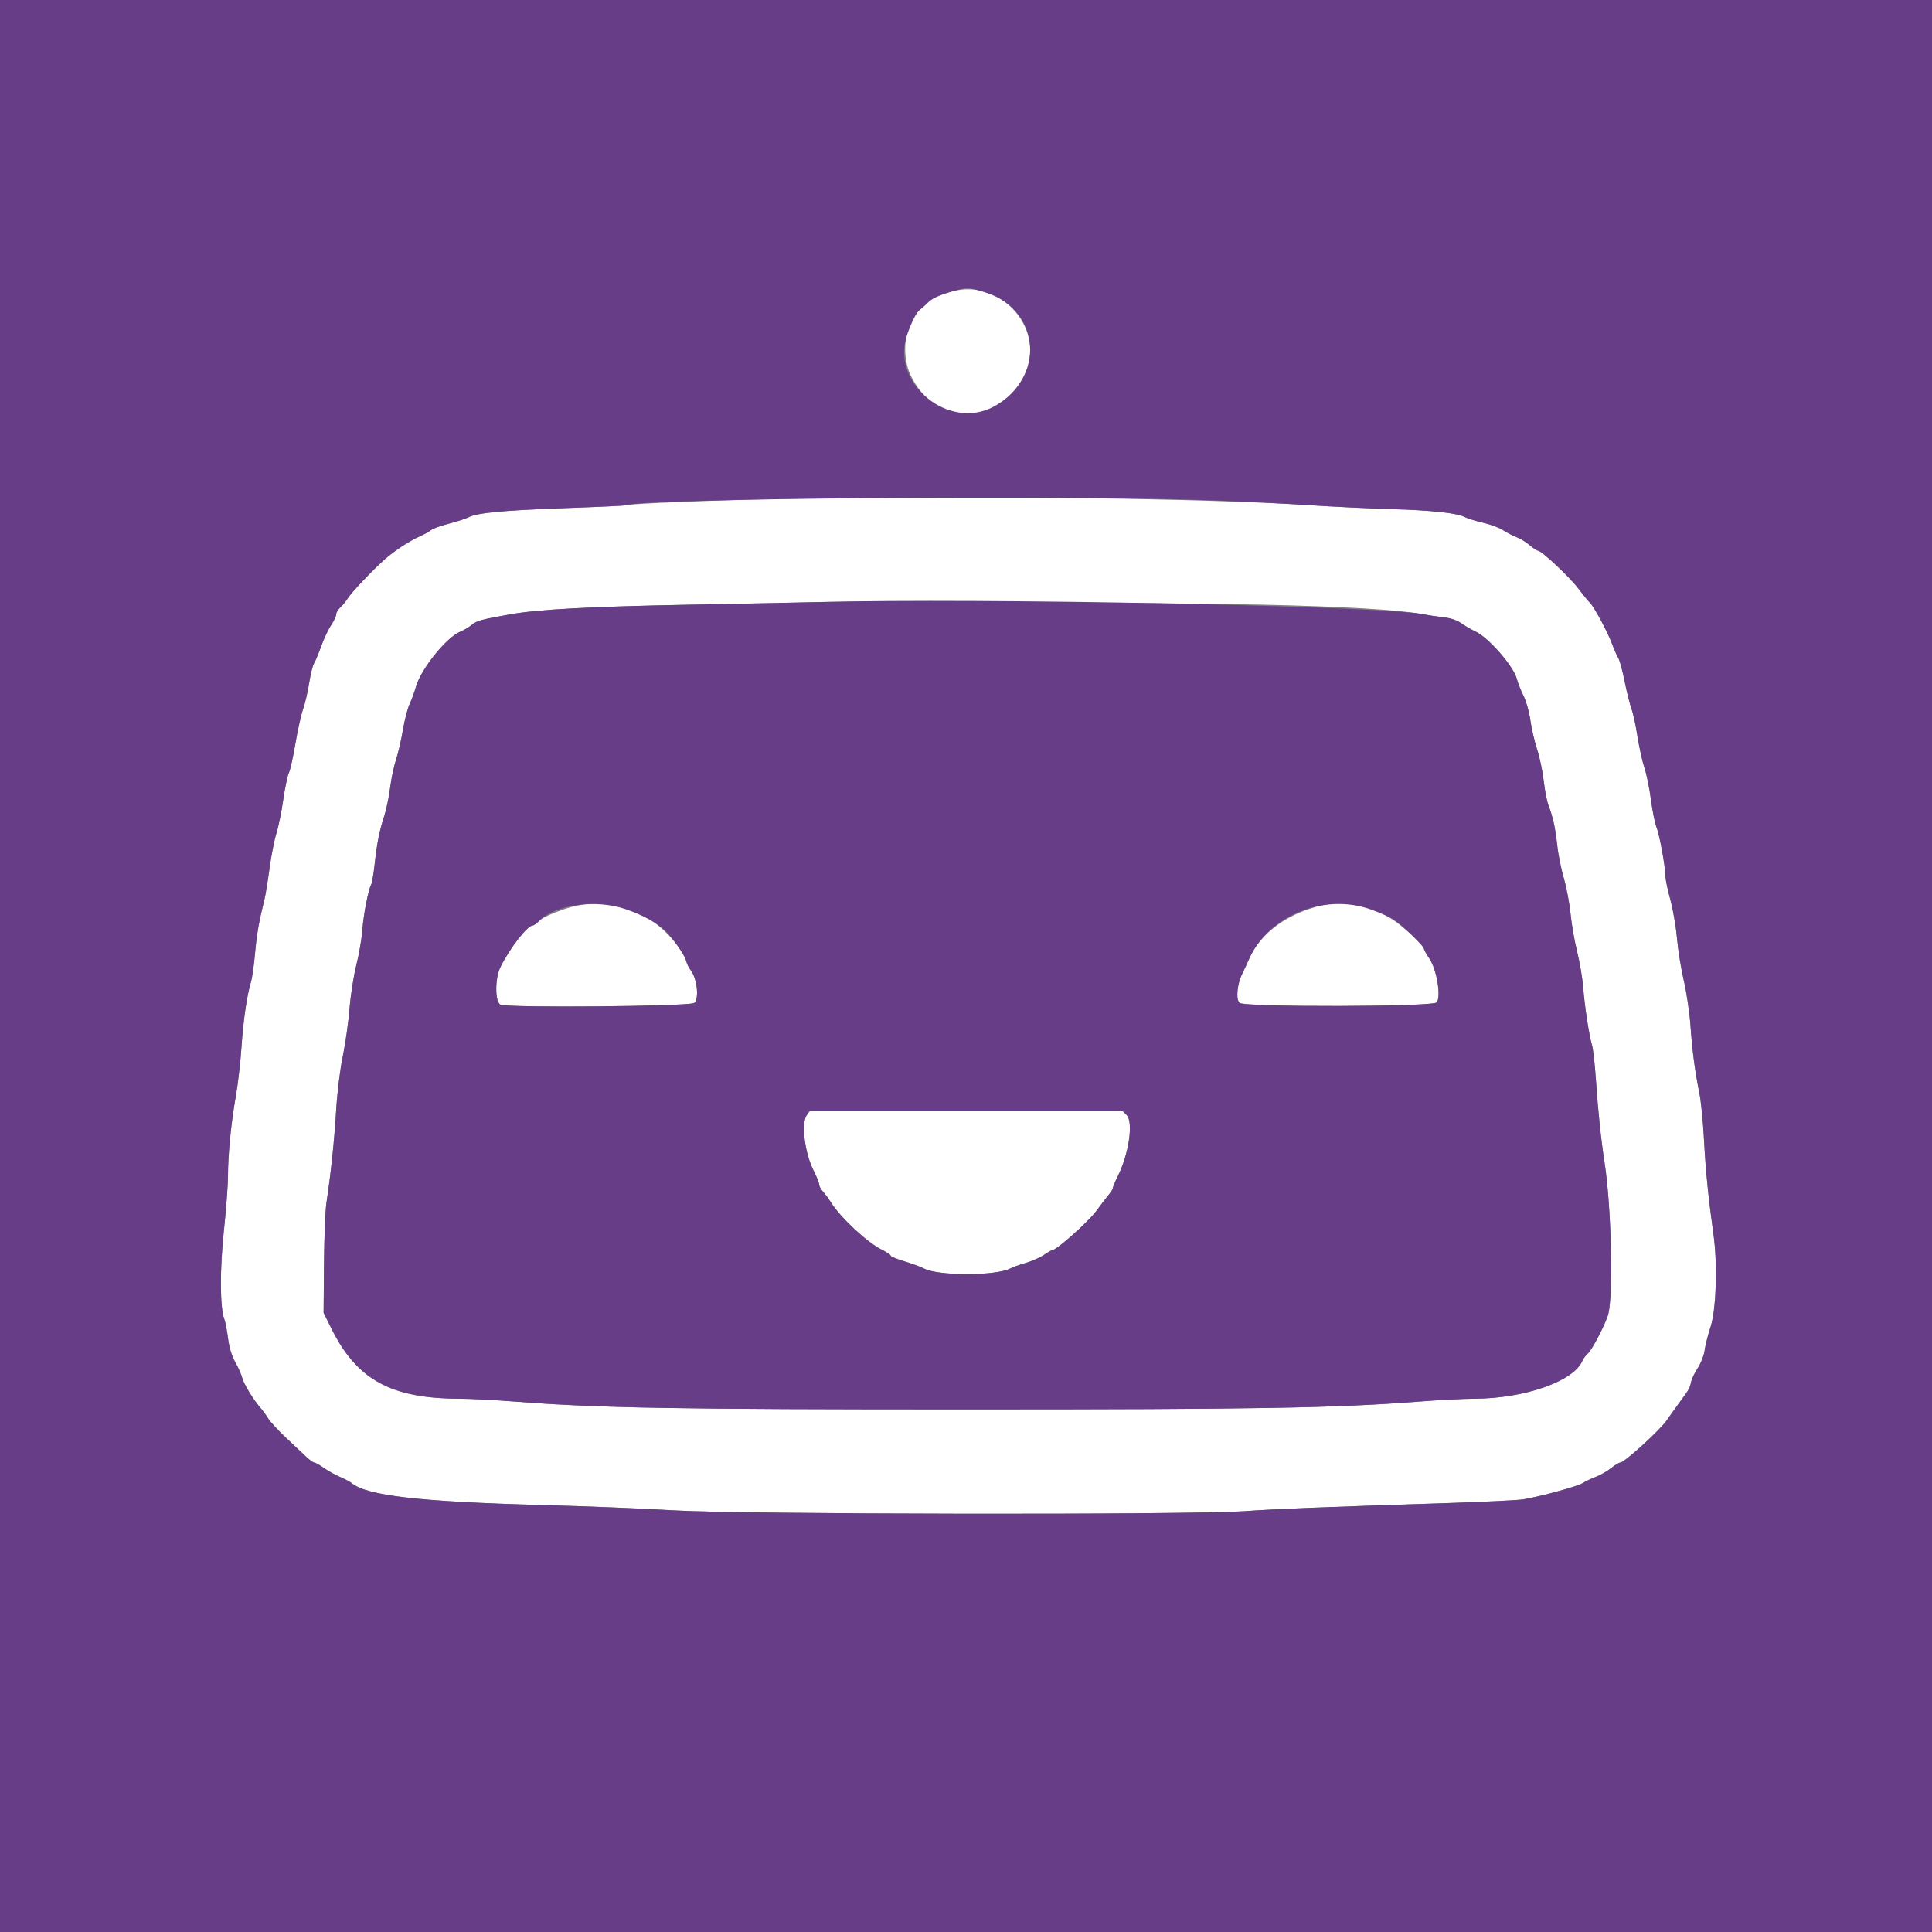 <svg xmlns="http://www.w3.org/2000/svg" xmlns:xlink="http://www.w3.org/1999/xlink" id="svg" width="400" height="400" version="1.1" viewBox="0 0 400 400"><rect x="0" y="0" width="400" height="400" fill="#808080" stroke="none"/><g id="svgg"><path id="path0" fill="#fff" fill-rule="evenodd" stroke="none" d="M197.000 60.368 C 194.256 61.146,192.893 61.803,191.916 62.820 C 191.540 63.212,190.910 63.773,190.516 64.066 C 187.439 66.360,186.422 73.189,188.497 77.620 C 193.431 88.156,206.459 88.367,211.937 78.000 C 216.904 68.602,207.424 57.411,197.000 60.368 M165.800 103.190 C 150.150 103.482,130.140 104.266,129.584 104.610 C 129.450 104.693,123.954 104.951,117.370 105.184 C 104.428 105.641,98.839 106.160,97.077 107.067 C 96.459 107.385,94.582 107.995,92.906 108.424 C 91.231 108.853,89.576 109.450,89.230 109.752 C 88.883 110.054,87.790 110.659,86.800 111.096 C 84.749 112.001,81.635 114.053,79.649 115.807 C 77.217 117.954,72.763 122.650,72.031 123.837 C 71.637 124.477,70.929 125.343,70.457 125.762 C 69.986 126.181,69.600 126.831,69.600 127.206 C 69.600 127.581,69.136 128.573,68.568 129.409 C 68.000 130.246,67.077 132.203,66.515 133.759 C 65.954 135.316,65.271 136.952,64.997 137.395 C 64.723 137.838,64.279 139.640,64.011 141.400 C 63.742 143.160,63.177 145.590,62.755 146.800 C 62.333 148.010,61.612 151.250,61.152 154.000 C 60.693 156.750,60.089 159.450,59.810 160.000 C 59.531 160.550,59.005 163.070,58.641 165.600 C 58.278 168.130,57.634 171.285,57.212 172.610 C 56.790 173.936,56.155 177.176,55.800 179.810 C 55.445 182.445,54.976 185.320,54.758 186.200 C 53.605 190.844,53.156 193.409,52.800 197.400 C 52.585 199.820,52.218 202.430,51.985 203.200 C 51.125 206.045,50.378 211.158,49.990 216.858 C 49.770 220.080,49.239 224.670,48.810 227.058 C 47.859 232.356,47.201 239.078,47.200 243.497 C 47.200 245.310,46.823 250.350,46.363 254.697 C 45.500 262.840,45.529 270.710,46.431 273.082 C 46.656 273.672,47.005 275.464,47.208 277.063 C 47.453 278.992,47.969 280.683,48.742 282.085 C 49.383 283.248,50.026 284.710,50.170 285.333 C 50.439 286.496,52.540 289.937,53.908 291.454 C 54.331 291.923,55.052 292.913,55.510 293.654 C 55.967 294.394,57.660 296.226,59.271 297.725 C 60.882 299.225,62.749 300.980,63.420 301.625 C 64.092 302.271,64.830 302.800,65.060 302.800 C 65.291 302.800,66.182 303.299,67.040 303.910 C 67.898 304.520,69.410 305.364,70.400 305.785 C 71.390 306.206,72.480 306.783,72.822 307.067 C 75.945 309.659,86.901 310.921,112.200 311.601 C 121.220 311.843,133.460 312.337,139.400 312.698 C 153.189 313.536,245.964 313.672,257.600 312.871 C 264.388 312.403,272.608 312.077,300.200 311.179 C 307.460 310.943,314.300 310.602,315.400 310.421 C 318.852 309.854,326.628 307.731,327.635 307.081 C 328.166 306.738,329.410 306.143,330.400 305.758 C 331.390 305.373,332.826 304.550,333.591 303.929 C 334.356 303.308,335.208 302.800,335.483 302.800 C 336.311 302.800,343.623 296.151,345.045 294.105 C 345.772 293.057,347.096 291.210,347.986 290.000 C 349.765 287.581,349.836 287.450,350.151 285.992 C 350.271 285.437,350.893 284.177,351.533 283.192 C 352.176 282.202,352.802 280.577,352.932 279.562 C 353.062 278.551,353.625 276.323,354.184 274.611 C 355.310 271.160,355.611 261.746,354.785 255.800 C 353.699 247.987,353.133 242.366,352.810 236.200 C 352.614 232.460,352.183 228.050,351.852 226.400 C 350.896 221.628,350.386 217.769,350.000 212.381 C 349.802 209.621,349.180 205.416,348.618 203.036 C 348.055 200.656,347.418 196.705,347.202 194.255 C 346.985 191.805,346.359 188.180,345.809 186.200 C 345.260 184.220,344.808 182.047,344.805 181.370 C 344.797 179.423,343.572 172.737,342.945 171.221 C 342.631 170.462,342.124 167.931,341.817 165.596 C 341.510 163.261,340.902 160.281,340.466 158.975 C 340.030 157.669,339.381 154.740,339.023 152.466 C 338.665 150.192,338.097 147.582,337.760 146.666 C 337.423 145.750,336.787 143.200,336.346 141.000 C 335.905 138.800,335.316 136.640,335.037 136.200 C 334.758 135.760,334.199 134.500,333.795 133.400 C 332.869 130.880,330.034 125.594,329.182 124.800 C 328.828 124.470,327.743 123.136,326.770 121.835 C 325.026 119.501,319.156 114.000,318.411 114.000 C 318.200 114.000,317.437 113.493,316.714 112.873 C 315.991 112.253,314.770 111.507,314.000 111.216 C 313.230 110.925,311.970 110.273,311.200 109.768 C 310.430 109.263,308.578 108.569,307.084 108.227 C 305.590 107.884,303.880 107.357,303.284 107.054 C 301.589 106.194,296.499 105.649,287.800 105.395 C 283.400 105.266,275.840 104.901,271.000 104.584 C 249.929 103.201,200.365 102.544,165.800 103.190 M261.400 125.189 C 277.951 125.549,290.068 126.268,294.612 127.161 C 295.705 127.376,297.626 127.665,298.880 127.802 C 300.329 127.961,301.640 128.398,302.480 129.002 C 303.206 129.525,304.571 130.315,305.513 130.759 C 308.217 132.034,313.322 137.883,314.033 140.522 C 314.279 141.437,314.913 143.039,315.441 144.081 C 315.969 145.123,316.598 147.376,316.839 149.088 C 317.080 150.800,317.710 153.528,318.240 155.151 C 318.770 156.774,319.385 159.700,319.606 161.653 C 319.827 163.607,320.267 165.879,320.584 166.702 C 321.520 169.138,322.040 171.508,322.396 174.961 C 322.580 176.748,323.197 179.830,323.767 181.811 C 324.337 183.791,324.966 187.118,325.165 189.205 C 325.365 191.292,325.975 194.800,326.521 197.000 C 327.067 199.200,327.631 202.530,327.774 204.400 C 328.069 208.277,328.995 214.329,329.609 216.400 C 329.837 217.170,330.195 220.320,330.405 223.400 C 330.870 230.214,331.448 235.753,332.221 240.800 C 333.589 249.737,334.033 267.616,332.995 272.000 C 332.581 273.749,329.673 279.410,328.773 280.220 C 328.296 280.649,327.792 281.293,327.653 281.652 C 325.994 285.931,315.667 289.574,305.142 289.593 C 303.020 289.597,297.890 289.862,293.742 290.183 C 276.347 291.528,260.610 291.800,200.200 291.800 C 139.790 291.800,124.053 291.528,106.658 290.183 C 102.510 289.862,97.380 289.597,95.258 289.593 C 80.955 289.567,73.874 285.693,68.583 275.000 L 67.000 271.800 67.079 261.800 C 67.122 256.300,67.351 250.540,67.586 249.000 C 68.491 243.091,69.211 236.260,69.587 230.014 C 69.819 226.164,70.385 221.543,70.978 218.661 C 71.528 215.987,72.155 211.550,72.372 208.800 C 72.588 206.050,73.221 202.000,73.777 199.800 C 74.334 197.600,74.893 194.360,75.019 192.600 C 75.251 189.384,76.220 184.367,76.846 183.143 C 77.031 182.781,77.366 180.801,77.591 178.743 C 78.056 174.491,78.566 171.965,79.599 168.800 C 79.994 167.590,80.524 165.001,80.778 163.046 C 81.031 161.091,81.582 158.481,82.002 157.246 C 82.422 156.011,83.053 153.290,83.405 151.200 C 83.756 149.110,84.381 146.680,84.792 145.800 C 85.203 144.920,85.810 143.268,86.140 142.129 C 87.217 138.411,92.470 131.910,95.322 130.766 C 96.025 130.484,97.093 129.850,97.695 129.357 C 98.738 128.503,99.574 128.274,105.583 127.197 C 111.375 126.159,122.116 125.581,142.800 125.194 C 154.790 124.970,166.850 124.725,169.600 124.649 C 178.336 124.410,243.106 124.791,261.400 125.189 M116.820 188.237 C 114.365 189.067,112.238 190.053,111.666 190.625 C 111.130 191.161,110.529 191.600,110.331 191.600 C 109.200 191.600,105.665 196.132,103.621 200.200 C 102.462 202.509,102.453 207.386,103.607 208.004 C 104.909 208.701,142.877 208.367,143.739 207.651 C 144.822 206.751,144.300 202.395,142.912 200.747 C 142.609 200.388,142.193 199.488,141.987 198.747 C 141.781 198.006,140.811 196.410,139.832 195.200 C 133.946 187.925,125.395 185.338,116.820 188.237 M271.100 188.172 C 265.032 190.242,260.610 193.934,258.570 198.635 C 258.196 199.496,257.578 200.830,257.195 201.600 C 256.117 203.770,255.832 206.962,256.655 207.646 C 257.737 208.545,296.511 208.460,297.415 207.556 C 298.427 206.544,297.499 200.785,295.952 198.488 C 295.319 197.547,294.800 196.598,294.800 196.380 C 294.800 196.161,293.816 195.042,292.614 193.891 C 285.704 187.281,278.966 185.490,271.100 188.172 M167.023 230.889 C 165.852 232.560,166.610 238.725,168.427 242.307 C 169.066 243.568,169.592 244.881,169.595 245.225 C 169.598 245.568,169.938 246.212,170.352 246.656 C 170.765 247.100,171.552 248.169,172.101 249.031 C 174.110 252.192,179.528 257.223,182.541 258.728 C 183.564 259.238,184.400 259.798,184.400 259.972 C 184.400 260.146,185.705 260.683,187.300 261.165 C 188.895 261.647,190.675 262.300,191.256 262.617 C 194.127 264.183,206.075 264.200,209.135 262.642 C 209.721 262.344,211.204 261.812,212.431 261.459 C 213.658 261.106,215.331 260.364,216.149 259.809 C 216.967 259.254,217.764 258.800,217.921 258.800 C 218.773 258.800,225.275 253.011,226.916 250.791 C 227.970 249.366,229.185 247.780,229.616 247.266 C 230.047 246.752,230.400 246.166,230.400 245.964 C 230.400 245.762,230.868 244.652,231.439 243.498 C 233.749 238.835,234.687 232.287,233.251 230.851 L 232.400 230.000 200.023 230.000 L 167.645 230.000 167.023 230.889"/><path id="path1" fill="#683d87" fill-rule="evenodd" stroke="none" d="M0.000 200.000 L 0.000 400.000 200.000 400.000 L 400.000 400.000 400.000 200.000 L 400.000 0.000 200.000 0.000 L 0.000 0.000 0.000 200.000 M204.249 60.624 C 215.529 64.288,216.469 78.291,205.827 84.141 C 196.510 89.262,184.378 79.420,187.753 69.478 C 188.695 66.703,189.749 64.638,190.516 64.066 C 190.910 63.773,191.540 63.212,191.916 62.820 C 192.893 61.803,194.256 61.146,197.000 60.368 C 200.271 59.440,200.646 59.453,204.249 60.624 M251.800 103.614 C 257.520 103.830,266.160 104.266,271.000 104.584 C 275.840 104.901,283.400 105.266,287.800 105.395 C 296.499 105.649,301.589 106.194,303.284 107.054 C 303.880 107.357,305.590 107.884,307.084 108.227 C 308.578 108.569,310.430 109.263,311.200 109.768 C 311.970 110.273,313.230 110.925,314.000 111.216 C 314.770 111.507,315.991 112.253,316.714 112.873 C 317.437 113.493,318.200 114.000,318.411 114.000 C 319.156 114.000,325.026 119.501,326.770 121.835 C 327.743 123.136,328.828 124.470,329.182 124.800 C 330.034 125.594,332.869 130.880,333.795 133.400 C 334.199 134.500,334.758 135.760,335.037 136.200 C 335.316 136.640,335.905 138.800,336.346 141.000 C 336.787 143.200,337.423 145.750,337.760 146.666 C 338.097 147.582,338.665 150.192,339.023 152.466 C 339.381 154.740,340.030 157.669,340.466 158.975 C 340.902 160.281,341.510 163.261,341.817 165.596 C 342.124 167.931,342.631 170.462,342.945 171.221 C 343.572 172.737,344.797 179.423,344.805 181.370 C 344.808 182.047,345.260 184.220,345.809 186.200 C 346.359 188.180,346.985 191.805,347.202 194.255 C 347.418 196.705,348.055 200.656,348.618 203.036 C 349.180 205.416,349.802 209.621,350.000 212.381 C 350.386 217.769,350.896 221.628,351.852 226.400 C 352.183 228.050,352.614 232.460,352.810 236.200 C 353.133 242.366,353.699 247.987,354.785 255.800 C 355.611 261.746,355.310 271.160,354.184 274.611 C 353.625 276.323,353.062 278.551,352.932 279.562 C 352.802 280.577,352.176 282.202,351.533 283.192 C 350.893 284.177,350.271 285.437,350.151 285.992 C 349.836 287.450,349.765 287.581,347.986 290.000 C 347.096 291.210,345.772 293.057,345.045 294.105 C 343.623 296.151,336.311 302.800,335.483 302.800 C 335.208 302.800,334.356 303.308,333.591 303.929 C 332.826 304.550,331.390 305.373,330.400 305.758 C 329.410 306.143,328.166 306.738,327.635 307.081 C 326.628 307.731,318.852 309.854,315.400 310.421 C 314.300 310.602,307.460 310.943,300.200 311.179 C 272.608 312.077,264.388 312.403,257.600 312.871 C 245.964 313.672,153.189 313.536,139.400 312.698 C 133.460 312.337,121.220 311.843,112.200 311.601 C 86.901 310.921,75.945 309.659,72.822 307.067 C 72.480 306.783,71.390 306.206,70.400 305.785 C 69.410 305.364,67.898 304.520,67.040 303.910 C 66.182 303.299,65.291 302.800,65.060 302.800 C 64.830 302.800,64.092 302.271,63.420 301.625 C 62.749 300.980,60.882 299.225,59.271 297.725 C 57.660 296.226,55.967 294.394,55.510 293.654 C 55.052 292.913,54.331 291.923,53.908 291.454 C 52.540 289.937,50.439 286.496,50.170 285.333 C 50.026 284.710,49.383 283.248,48.742 282.085 C 47.969 280.683,47.453 278.992,47.208 277.063 C 47.005 275.464,46.656 273.672,46.431 273.082 C 45.529 270.710,45.500 262.840,46.363 254.697 C 46.823 250.350,47.200 245.310,47.200 243.497 C 47.201 239.078,47.859 232.356,48.810 227.058 C 49.239 224.670,49.770 220.080,49.990 216.858 C 50.378 211.158,51.125 206.045,51.985 203.200 C 52.218 202.430,52.585 199.820,52.800 197.400 C 53.156 193.409,53.605 190.844,54.758 186.200 C 54.976 185.320,55.445 182.445,55.800 179.810 C 56.155 177.176,56.790 173.936,57.212 172.610 C 57.634 171.285,58.278 168.130,58.641 165.600 C 59.005 163.070,59.531 160.550,59.810 160.000 C 60.089 159.450,60.693 156.750,61.152 154.000 C 61.612 151.250,62.333 148.010,62.755 146.800 C 63.177 145.590,63.742 143.160,64.011 141.400 C 64.279 139.640,64.723 137.838,64.997 137.395 C 65.271 136.952,65.954 135.316,66.515 133.759 C 67.077 132.203,68.000 130.246,68.568 129.409 C 69.136 128.573,69.600 127.581,69.600 127.206 C 69.600 126.831,69.986 126.181,70.457 125.762 C 70.929 125.343,71.637 124.477,72.031 123.837 C 72.763 122.650,77.217 117.954,79.649 115.807 C 81.635 114.053,84.749 112.001,86.800 111.096 C 87.790 110.659,88.883 110.054,89.230 109.752 C 89.576 109.450,91.231 108.853,92.906 108.424 C 94.582 107.995,96.459 107.385,97.077 107.067 C 98.839 106.160,104.428 105.641,117.370 105.184 C 123.954 104.951,129.450 104.693,129.584 104.610 C 131.912 103.171,220.842 102.446,251.800 103.614 M169.600 124.649 C 166.850 124.725,154.790 124.970,142.800 125.194 C 122.116 125.581,111.375 126.159,105.583 127.197 C 99.574 128.274,98.738 128.503,97.695 129.357 C 97.093 129.850,96.025 130.484,95.322 130.766 C 92.470 131.910,87.217 138.411,86.140 142.129 C 85.810 143.268,85.203 144.920,84.792 145.800 C 84.381 146.680,83.756 149.110,83.405 151.200 C 83.053 153.290,82.422 156.011,82.002 157.246 C 81.582 158.481,81.031 161.091,80.778 163.046 C 80.524 165.001,79.994 167.590,79.599 168.800 C 78.566 171.965,78.056 174.491,77.591 178.743 C 77.366 180.801,77.031 182.781,76.846 183.143 C 76.220 184.367,75.251 189.384,75.019 192.600 C 74.893 194.360,74.334 197.600,73.777 199.800 C 73.221 202.000,72.588 206.050,72.372 208.800 C 72.155 211.550,71.528 215.987,70.978 218.661 C 70.385 221.543,69.819 226.164,69.587 230.014 C 69.211 236.260,68.491 243.091,67.586 249.000 C 67.351 250.540,67.122 256.300,67.079 261.800 L 67.000 271.800 68.583 275.000 C 73.874 285.693,80.955 289.567,95.258 289.593 C 97.380 289.597,102.510 289.862,106.658 290.183 C 124.053 291.528,139.790 291.800,200.200 291.800 C 260.610 291.800,276.347 291.528,293.742 290.183 C 297.890 289.862,303.020 289.597,305.142 289.593 C 315.667 289.574,325.994 285.931,327.653 281.652 C 327.792 281.293,328.296 280.649,328.773 280.220 C 329.673 279.410,332.581 273.749,332.995 272.000 C 334.033 267.616,333.589 249.737,332.221 240.800 C 331.448 235.753,330.870 230.214,330.405 223.400 C 330.195 220.320,329.837 217.170,329.609 216.400 C 328.995 214.329,328.069 208.277,327.774 204.400 C 327.631 202.530,327.067 199.200,326.521 197.000 C 325.975 194.800,325.365 191.292,325.165 189.205 C 324.966 187.118,324.337 183.791,323.767 181.811 C 323.197 179.830,322.580 176.748,322.396 174.961 C 322.040 171.508,321.520 169.138,320.584 166.702 C 320.267 165.879,319.827 163.607,319.606 161.653 C 319.385 159.700,318.770 156.774,318.240 155.151 C 317.710 153.528,317.080 150.800,316.839 149.088 C 316.598 147.376,315.969 145.123,315.441 144.081 C 314.913 143.039,314.279 141.437,314.033 140.522 C 313.322 137.883,308.217 132.034,305.513 130.759 C 304.571 130.315,303.206 129.525,302.480 129.002 C 301.640 128.398,300.329 127.961,298.880 127.802 C 297.626 127.665,295.705 127.376,294.612 127.161 C 285.806 125.431,202.333 123.753,169.600 124.649 M129.579 188.252 C 133.087 189.464,135.980 191.040,137.726 192.692 C 139.124 194.014,141.682 197.649,141.987 198.747 C 142.193 199.488,142.609 200.388,142.912 200.747 C 144.300 202.395,144.822 206.751,143.739 207.651 C 142.877 208.367,104.909 208.701,103.607 208.004 C 102.453 207.386,102.462 202.509,103.621 200.200 C 105.665 196.132,109.200 191.600,110.331 191.600 C 110.529 191.600,111.130 191.161,111.666 190.625 C 115.044 187.247,123.444 186.134,129.579 188.252 M283.647 188.236 C 285.916 189.025,288.370 190.150,289.100 190.736 C 291.329 192.523,294.800 195.959,294.800 196.380 C 294.800 196.598,295.319 197.547,295.952 198.488 C 297.499 200.785,298.427 206.544,297.415 207.556 C 296.511 208.460,257.737 208.545,256.655 207.646 C 255.832 206.962,256.117 203.770,257.195 201.600 C 257.578 200.830,258.196 199.496,258.570 198.635 C 262.461 189.668,274.007 184.880,283.647 188.236 M233.251 230.851 C 234.687 232.287,233.749 238.835,231.439 243.498 C 230.868 244.652,230.400 245.762,230.400 245.964 C 230.400 246.166,230.047 246.752,229.616 247.266 C 229.185 247.780,227.970 249.366,226.916 250.791 C 225.275 253.011,218.773 258.800,217.921 258.800 C 217.764 258.800,216.967 259.254,216.149 259.809 C 215.331 260.364,213.658 261.106,212.431 261.459 C 211.204 261.812,209.721 262.344,209.135 262.642 C 206.075 264.200,194.127 264.183,191.256 262.617 C 190.675 262.300,188.895 261.647,187.300 261.165 C 185.705 260.683,184.400 260.146,184.400 259.972 C 184.400 259.798,183.564 259.238,182.541 258.728 C 179.528 257.223,174.110 252.192,172.101 249.031 C 171.552 248.169,170.765 247.100,170.352 246.656 C 169.938 246.212,169.598 245.568,169.595 245.225 C 169.592 244.881,169.066 243.568,168.427 242.307 C 166.610 238.725,165.852 232.560,167.023 230.889 L 167.645 230.000 200.023 230.000 L 232.400 230.000 233.251 230.851"/></g></svg>
